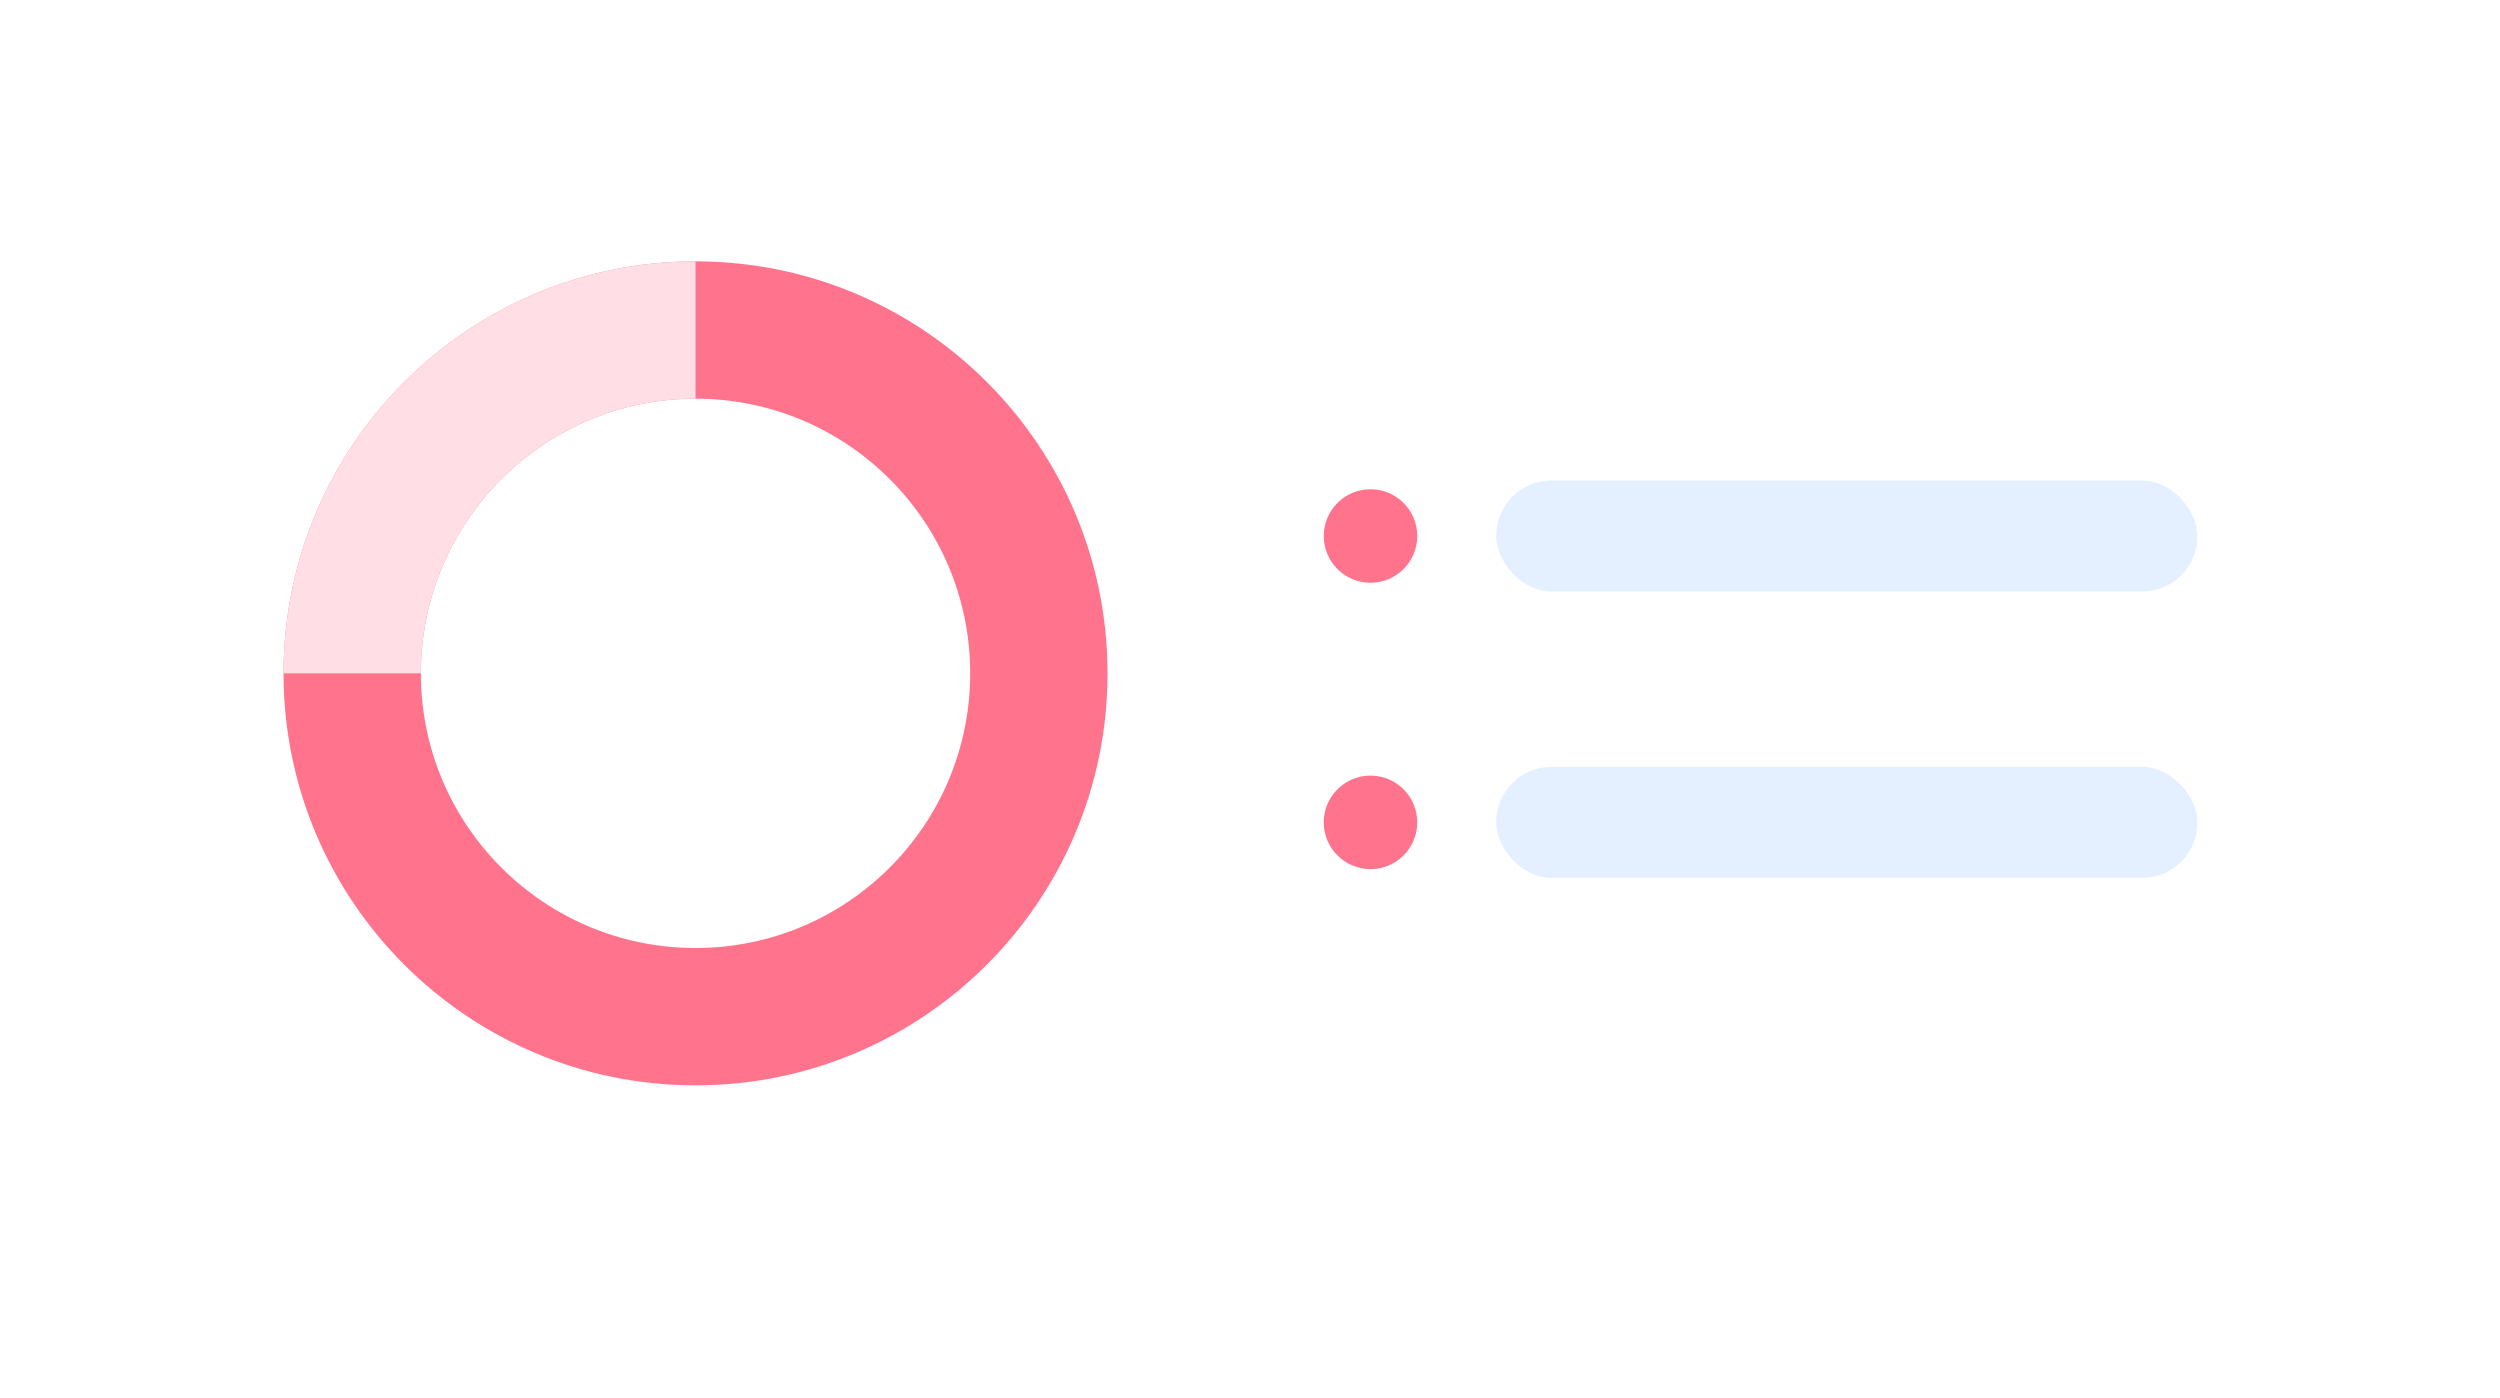 <svg width="338" height="189" viewBox="0 0 338 189" fill="none" xmlns="http://www.w3.org/2000/svg">
<g filter="url(#filter0_dd_400_187)">
<rect x="17" y="14" width="303.4" height="154.07" rx="3.733" fill="white"/>
</g>
<ellipse cx="185.291" cy="72.468" rx="6.321" ry="6.321" fill="#FF748C"/>
<ellipse cx="185.291" cy="111.183" rx="6.321" ry="6.321" fill="#FF748C"/>
<path fill-rule="evenodd" clip-rule="evenodd" d="M94.035 146.738C124.799 146.738 149.737 121.799 149.737 91.035C149.737 60.272 124.799 35.333 94.035 35.333C63.272 35.333 38.333 60.272 38.333 91.035C38.333 121.799 63.272 146.738 94.035 146.738ZM94.034 128.17C114.543 128.17 131.169 111.544 131.169 91.035C131.169 70.526 114.543 53.9 94.034 53.9C73.525 53.9 56.899 70.526 56.899 91.035C56.899 111.544 73.525 128.17 94.034 128.17Z" fill="#FF748C"/>
<path fill-rule="evenodd" clip-rule="evenodd" d="M38.333 91.035H56.899C56.899 91.035 56.899 91.035 56.899 91.035C56.899 70.526 73.525 53.9 94.034 53.9C94.034 53.9 94.035 53.9 94.035 53.9V35.333C63.272 35.333 38.333 60.272 38.333 91.035Z" fill="#FFDFE5"/>
<rect x="202.28" y="64.962" width="94.812" height="15.012" rx="7.506" fill="#E4EFFF"/>
<rect x="202.28" y="103.677" width="94.812" height="15.012" rx="7.506" fill="#E4EFFF"/>
<defs>
<filter id="filter0_dd_400_187" x="0.2" y="0.933" width="337" height="187.67" filterUnits="userSpaceOnUse" color-interpolation-filters="sRGB">
<feFlood flood-opacity="0" result="BackgroundImageFix"/>
<feColorMatrix in="SourceAlpha" type="matrix" values="0 0 0 0 0 0 0 0 0 0 0 0 0 0 0 0 0 0 127 0" result="hardAlpha"/>
<feMorphology radius="1.867" operator="dilate" in="SourceAlpha" result="effect1_dropShadow_400_187"/>
<feOffset dy="3.733"/>
<feGaussianBlur stdDeviation="7.467"/>
<feColorMatrix type="matrix" values="0 0 0 0 0.039 0 0 0 0 0.133 0 0 0 0 0.232 0 0 0 0.08 0"/>
<feBlend mode="normal" in2="BackgroundImageFix" result="effect1_dropShadow_400_187"/>
<feColorMatrix in="SourceAlpha" type="matrix" values="0 0 0 0 0 0 0 0 0 0 0 0 0 0 0 0 0 0 127 0" result="hardAlpha"/>
<feOffset/>
<feGaussianBlur stdDeviation="1.867"/>
<feColorMatrix type="matrix" values="0 0 0 0 0.039 0 0 0 0 0.133 0 0 0 0 0.231 0 0 0 0.04 0"/>
<feBlend mode="normal" in2="effect1_dropShadow_400_187" result="effect2_dropShadow_400_187"/>
<feBlend mode="normal" in="SourceGraphic" in2="effect2_dropShadow_400_187" result="shape"/>
</filter>
</defs>
</svg>
